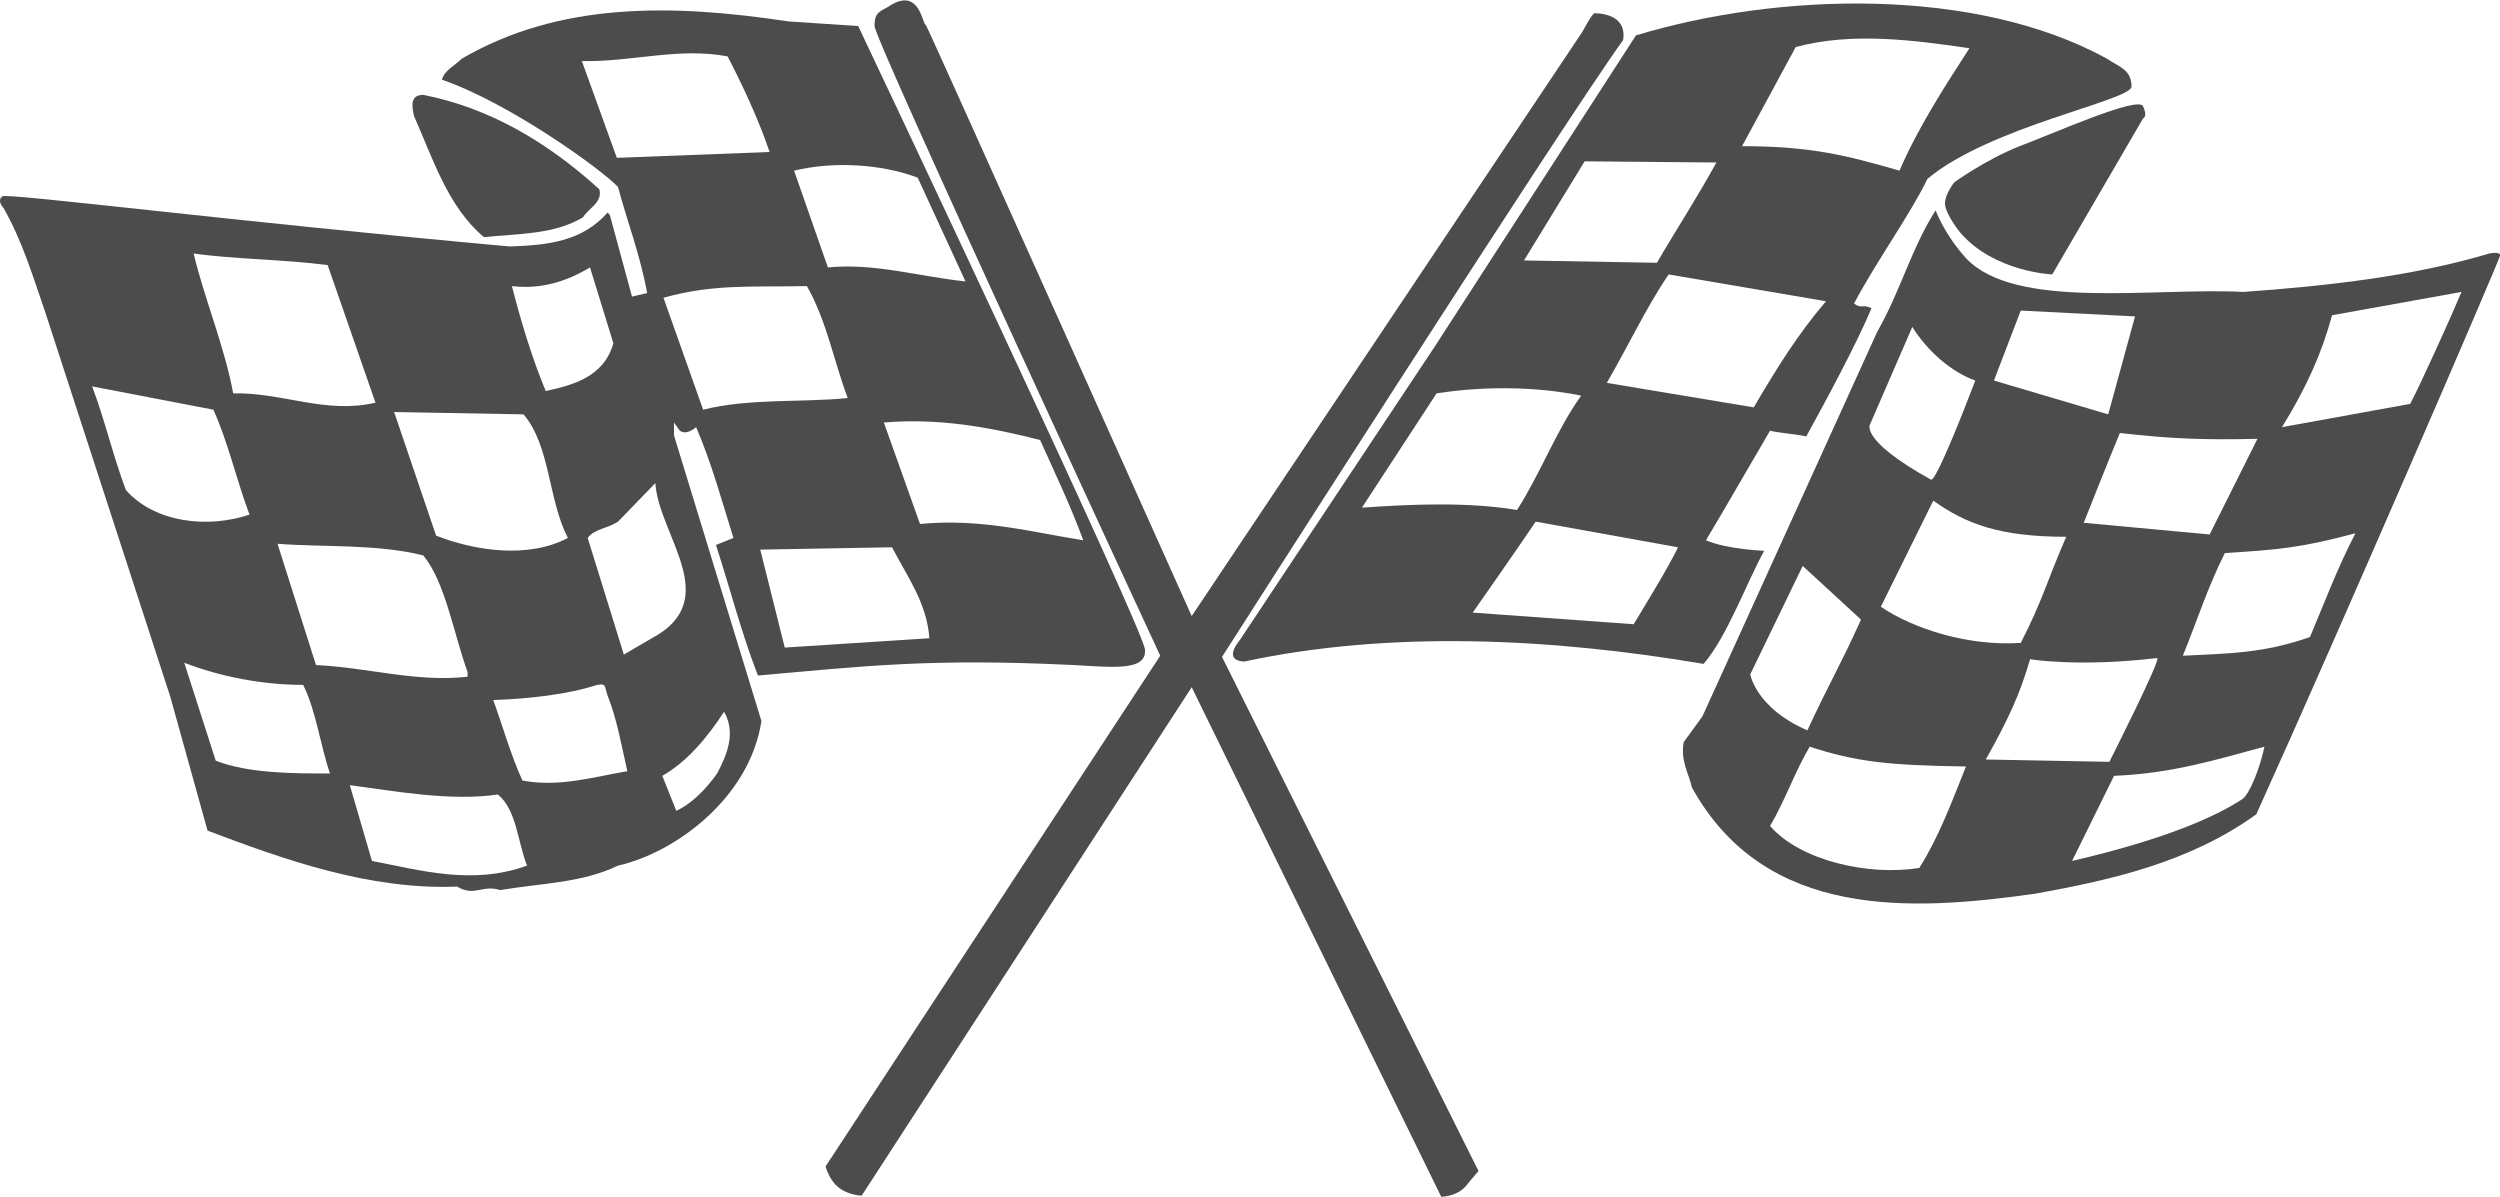<?xml version="1.0" encoding="UTF-8"?>
<!DOCTYPE svg PUBLIC "-//W3C//DTD SVG 1.1//EN" "http://www.w3.org/Graphics/SVG/1.1/DTD/svg11.dtd">
<!-- Creator: CorelDRAW X7 -->
<svg xmlns="http://www.w3.org/2000/svg" xml:space="preserve" width="3.834in" height="1.836in" version="1.1" style="shape-rendering:geometricPrecision; text-rendering:geometricPrecision; image-rendering:optimizeQuality; fill-rule:evenodd; clip-rule:evenodd"
viewBox="0 0 2144 1026"
 xmlns:xlink="http://www.w3.org/1999/xlink">
 <defs>
  <style type="text/css">
   <![CDATA[
    .fil0 {fill:#4C4C4D;fill-rule:nonzero}
   ]]>
  </style>
 </defs>
 <g id="__x0023_Layer_x0020_1">

  <path class="fil0" d="M1676 156c0,0 -8,10 -8,18 0,9 13,25 13,25 29,34 79,36 79,36l78 -134c0,0 4,-1 0,-10 -3,-10 -79,24 -106,34 -30,12 -56,31 -56,31z"/>
  <path class="fil0" d="M2135 217c-67,20 -141,28 -211,33 -77,-4 -196,16 -238,-29 -19,-21 -26,-41 -26,-41 -21,33 -30,69 -50,104l-150 330 -16 22c-3,16 4,26 7,39 63,114 189,106 295,91 66,-12 132,-27 189,-68 72,-159 208,-474 209,-479 1,-4 -9,-2 -9,-2zm-199 159l0 0 -41 82 -108 -10c0,0 23,-58 31,-77 44,5 72,6 118,5zm-203 -110l0 0 98 5 -23 84 -98 -29 23 -60zm39 194l0 0c-17,39 -20,54 -39,91 -45,3 -92,-12 -120,-31l45 -91c28,20 57,31 114,31zm-168 -97l0 0 36 -83c13,21 34,39 54,46 -11,29 -34,87 -38,85 -63,-35 -52,-48 -52,-48zm-103 215l0 0 45 -93 50 46c-18,40 -27,54 -46,95 -44,-19 -49,-48 -49,-48zm145 166l0 0c-43,7 -102,-6 -128,-36 13,-22 21,-46 34,-68 40,13 67,16 134,17 -12,30 -23,60 -40,87zm57 -93l0 0c19,-34 29,-55 38,-86 0,0 41,7 109,-1 4,0 -41,89 -41,89l-106 -2zm220 34l0 0c-20,13 -60,33 -146,53l36 -73c50,-2 88,-14 129,-25 -4,19 -13,41 -19,45zm58 -139l0 0c-40,14 -69,14 -109,16 13,-32 21,-58 36,-88 45,-3 63,-4 112,-17 -16,31 -25,56 -39,89zm86 -200l0 0 -110 20c21,-34 34,-63 43,-96l111 -20c-7,17 -35,79 -44,96z"/>
  <path class="fil0" d="M1063 549c0,0 -15,17 4,18 126,-27 264,-20 394,2 20,-23 37,-70 52,-97 0,0 -31,-1 -50,-9 18,-30 35,-60 55,-94 7,2 24,3 31,5 16,-29 43,-79 56,-110 -8,-4 -8,1 -15,-4 19,-36 48,-76 63,-107 54,-45 174,-67 175,-79 0,-15 -11,-17 -21,-24 -113,-62 -282,-57 -404,-20l-172 266 -168 253zm338 -14l0 0 -138 -10c0,0 40,-57 54,-78l122 22c-6,14 -38,66 -38,66zm103 -186l0 0 -126 -21c18,-31 34,-65 53,-93l135 23c-24,28 -42,57 -62,91zm36 -309l0 0c48,-13 101,-6 149,1 -22,34 -44,68 -60,105 -45,-13 -76,-21 -135,-21l46 -85zm-181 98l0 0 113 1c-17,31 -36,60 -51,86l-114 -2 52 -85zm-3 201l0 0c-21,29 -35,67 -55,98 -42,-7 -90,-5 -133,-2l64 -98c70,-11 124,2 124,2z"/>
  <path class="fil0" d="M708 1000c0,0 3,11 10,17 9,8 21,8 21,8l283 -436 214 437c0,0 13,0 21,-9 8,-10 11,-13 11,-13l-220 -441c0,0 292,-457 344,-529 3,-19 -14,-23 -25,-23 -5,6 -7,11 -10,16l-335 501c0,0 -224,-500 -228,-507 -3,0 -5,-32 -30,-17 -9,6 -14,5 -14,18 0,12 245,540 245,540l-287 438z"/>
  <path class="fil0" d="M415 203c29,-3 60,-2 85,-17 5,-8 17,-13 14,-24 -45,-41 -95,-70 -151,-81 -11,0 -10,9 -8,18 16,36 29,78 60,104z"/>
  <path class="fil0" d="M392 760c15,9 22,-2 37,3 35,-6 70,-6 101,-21 49,-11 113,-58 123,-124l-75 -245 0 -11 5 7c4,3 9,1 14,-3 13,30 22,63 32,95l-15 6c12,37 22,76 36,112 91,-8 147,-15 271,-9 35,2 62,5 61,-13 -1,-18 -246,-535 -246,-535l-60 -4c-99,-15 -196,-17 -280,32 -6,6 -15,10 -17,18 58,20 137,77 151,92 8,30 19,58 25,91l-13 3 -19 -70 -2 -2c-22,25 -52,28 -84,29 -233,-21 -431,-46 -435,-43 -5,4 1,10 1,10 16,28 25,58 36,90l107 329 32 115c66,25 139,51 214,48zm-73 -22l0 0 -19 -65c38,5 86,14 127,8 16,13 17,41 25,61 -47,17 -91,4 -133,-4zm-48 -168l0 0 -33 -104c38,3 86,0 125,10 19,23 26,67 38,100l0 4c-44,5 -86,-8 -130,-10zm177 99l0 0c-10,-22 -17,-47 -25,-69 31,-1 65,-5 89,-13 8,-1 6,0 9,9 8,20 12,43 17,65 -29,5 -59,14 -90,8zm173 -59l0 0c10,18 3,36 -6,53 -10,14 -22,26 -35,32l-12 -30c21,-12 38,-32 53,-55zm52 -55l0 0 -21 -84 113 -2c13,25 30,48 32,78l-124 8zm256 -92l0 0c-44,-7 -88,-19 -140,-14l-31 -87c47,-4 91,4 134,15 13,29 26,56 37,86zm-142 -311l0 0 41 89c-39,-4 -78,-16 -118,-12l-29 -83c33,-8 74,-6 106,6zm-95 93l0 0c17,30 23,64 35,96 -39,4 -84,0 -124,10l-34 -96c43,-12 75,-9 123,-10zm-163 -110l0 0 -30 -83c43,1 82,-12 125,-4 12,23 27,55 36,82l-131 5zm33 279l0 0c3,45 59,100 -3,133l-24 14 -31 -100c6,-8 17,-8 26,-14l32 -33zm-56 -185l0 0 20 65c-8,29 -35,36 -58,41 -12,-29 -21,-59 -29,-90 25,3 47,-4 67,-16zm-57 126l0 0c23,27 21,73 38,106 -34,18 -80,11 -113,-2l-36 -106 111 2zm-168 -128l0 0 41 118c-43,10 -80,-9 -122,-8 -8,-42 -24,-79 -34,-120 34,5 77,5 115,10zm-173 193l0 0c-11,-29 -18,-60 -29,-89l104 20c13,29 20,61 31,90 -36,12 -81,7 -106,-21zm152 167l0 0c11,22 15,53 23,76 -31,0 -70,0 -98,-11l-27 -84c31,12 67,19 102,19z"/>
 </g>
</svg>
